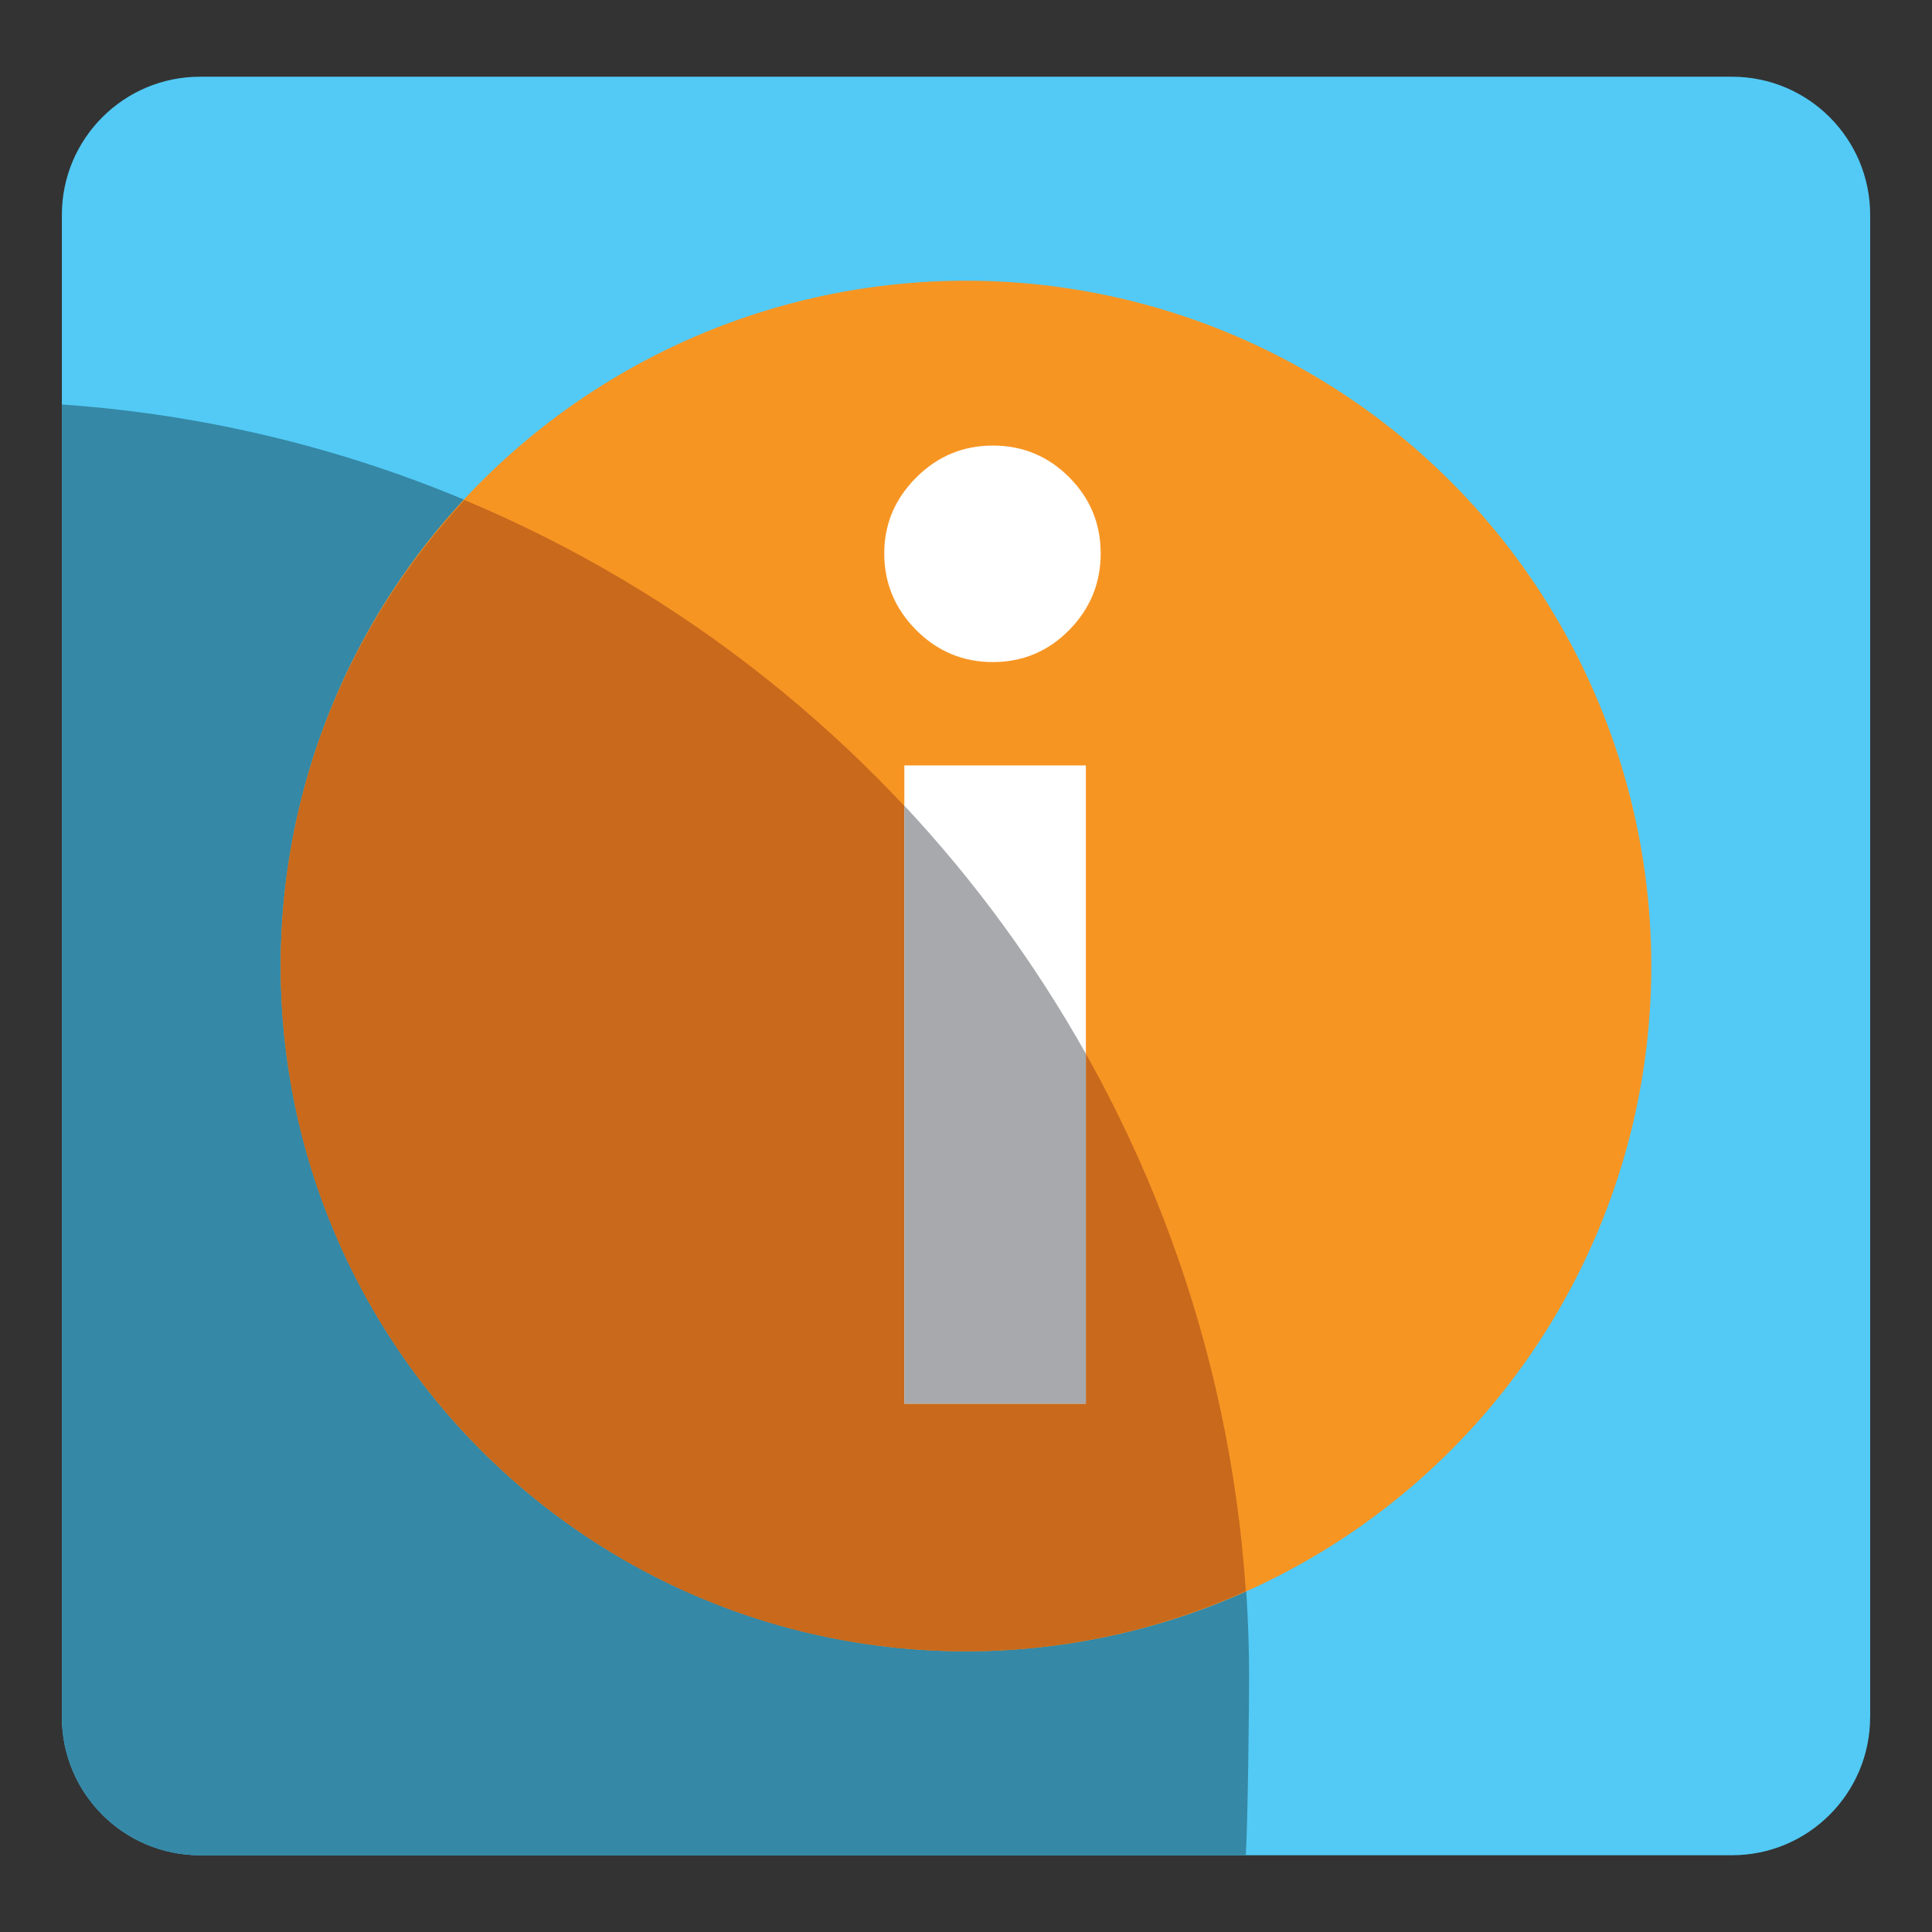 <?xml version="1.0" encoding="utf-8"?>
<!DOCTYPE svg PUBLIC "-//W3C//DTD SVG 1.1//EN" "http://www.w3.org/Graphics/SVG/1.1/DTD/svg11.dtd">
<svg version="1.1"
	 xmlns="http://www.w3.org/2000/svg" xmlns:xlink="http://www.w3.org/1999/xlink"
	 x="0px" y="0px" width="48px" height="48px" viewBox="0 0 48 48">
<rect x="0" y="0" width="48" height="48" fill="#333333" stroke="none"/>
<defs>
</defs>
<rect opacity="0" fill="#FFFFFF" width="48" height="48"/>
<path fill="#52CAF5" d="M46.463,42.658c0,1.898-1.536,3.435-3.434,3.435H4.97c-1.896,0-3.433-1.536-3.433-3.435V5.34
	c0-1.896,1.538-3.434,3.433-3.434h38.06c1.897,0,3.434,1.538,3.434,3.434V42.658z"/>
<path fill="#3588A6" d="M1.537,10.049v32.609c0,1.898,1.538,3.435,3.433,3.435h25.981c0.049-0.724,0.083-3.657,0.083-4.393
	C31.034,24.925,18.019,11.199,1.537,10.049z"/>
<circle fill="#F79523" cx="24" cy="24" r="17.026"/>
<path fill="#C8691C" d="M11.54,12.423C8.714,15.462,6.974,19.523,6.974,24c0,9.405,7.623,17.026,17.026,17.026
	c2.479,0,4.828-0.541,6.953-1.495C30.126,27.283,22.355,16.948,11.54,12.423z"/>
<path fill="#FFFFFF" d="M21.969,13.749c0-0.727,0.265-1.355,0.794-1.885c0.529-0.529,1.163-0.794,1.903-0.794
	c0.74,0,1.372,0.261,1.896,0.786c0.523,0.524,0.784,1.154,0.784,1.894c0,0.739-0.261,1.373-0.784,1.905
	c-0.523,0.529-1.155,0.794-1.896,0.794c-0.74,0-1.374-0.265-1.903-0.794C22.234,15.122,21.969,14.488,21.969,13.749z M22.468,19.017
	h4.51v15.857h-4.51V19.017z"/>
<path fill="#A7A9AC" d="M22.468,20.016v14.858h4.51v-8.695C25.721,23.944,24.207,21.873,22.468,20.016z"/>
</svg>
